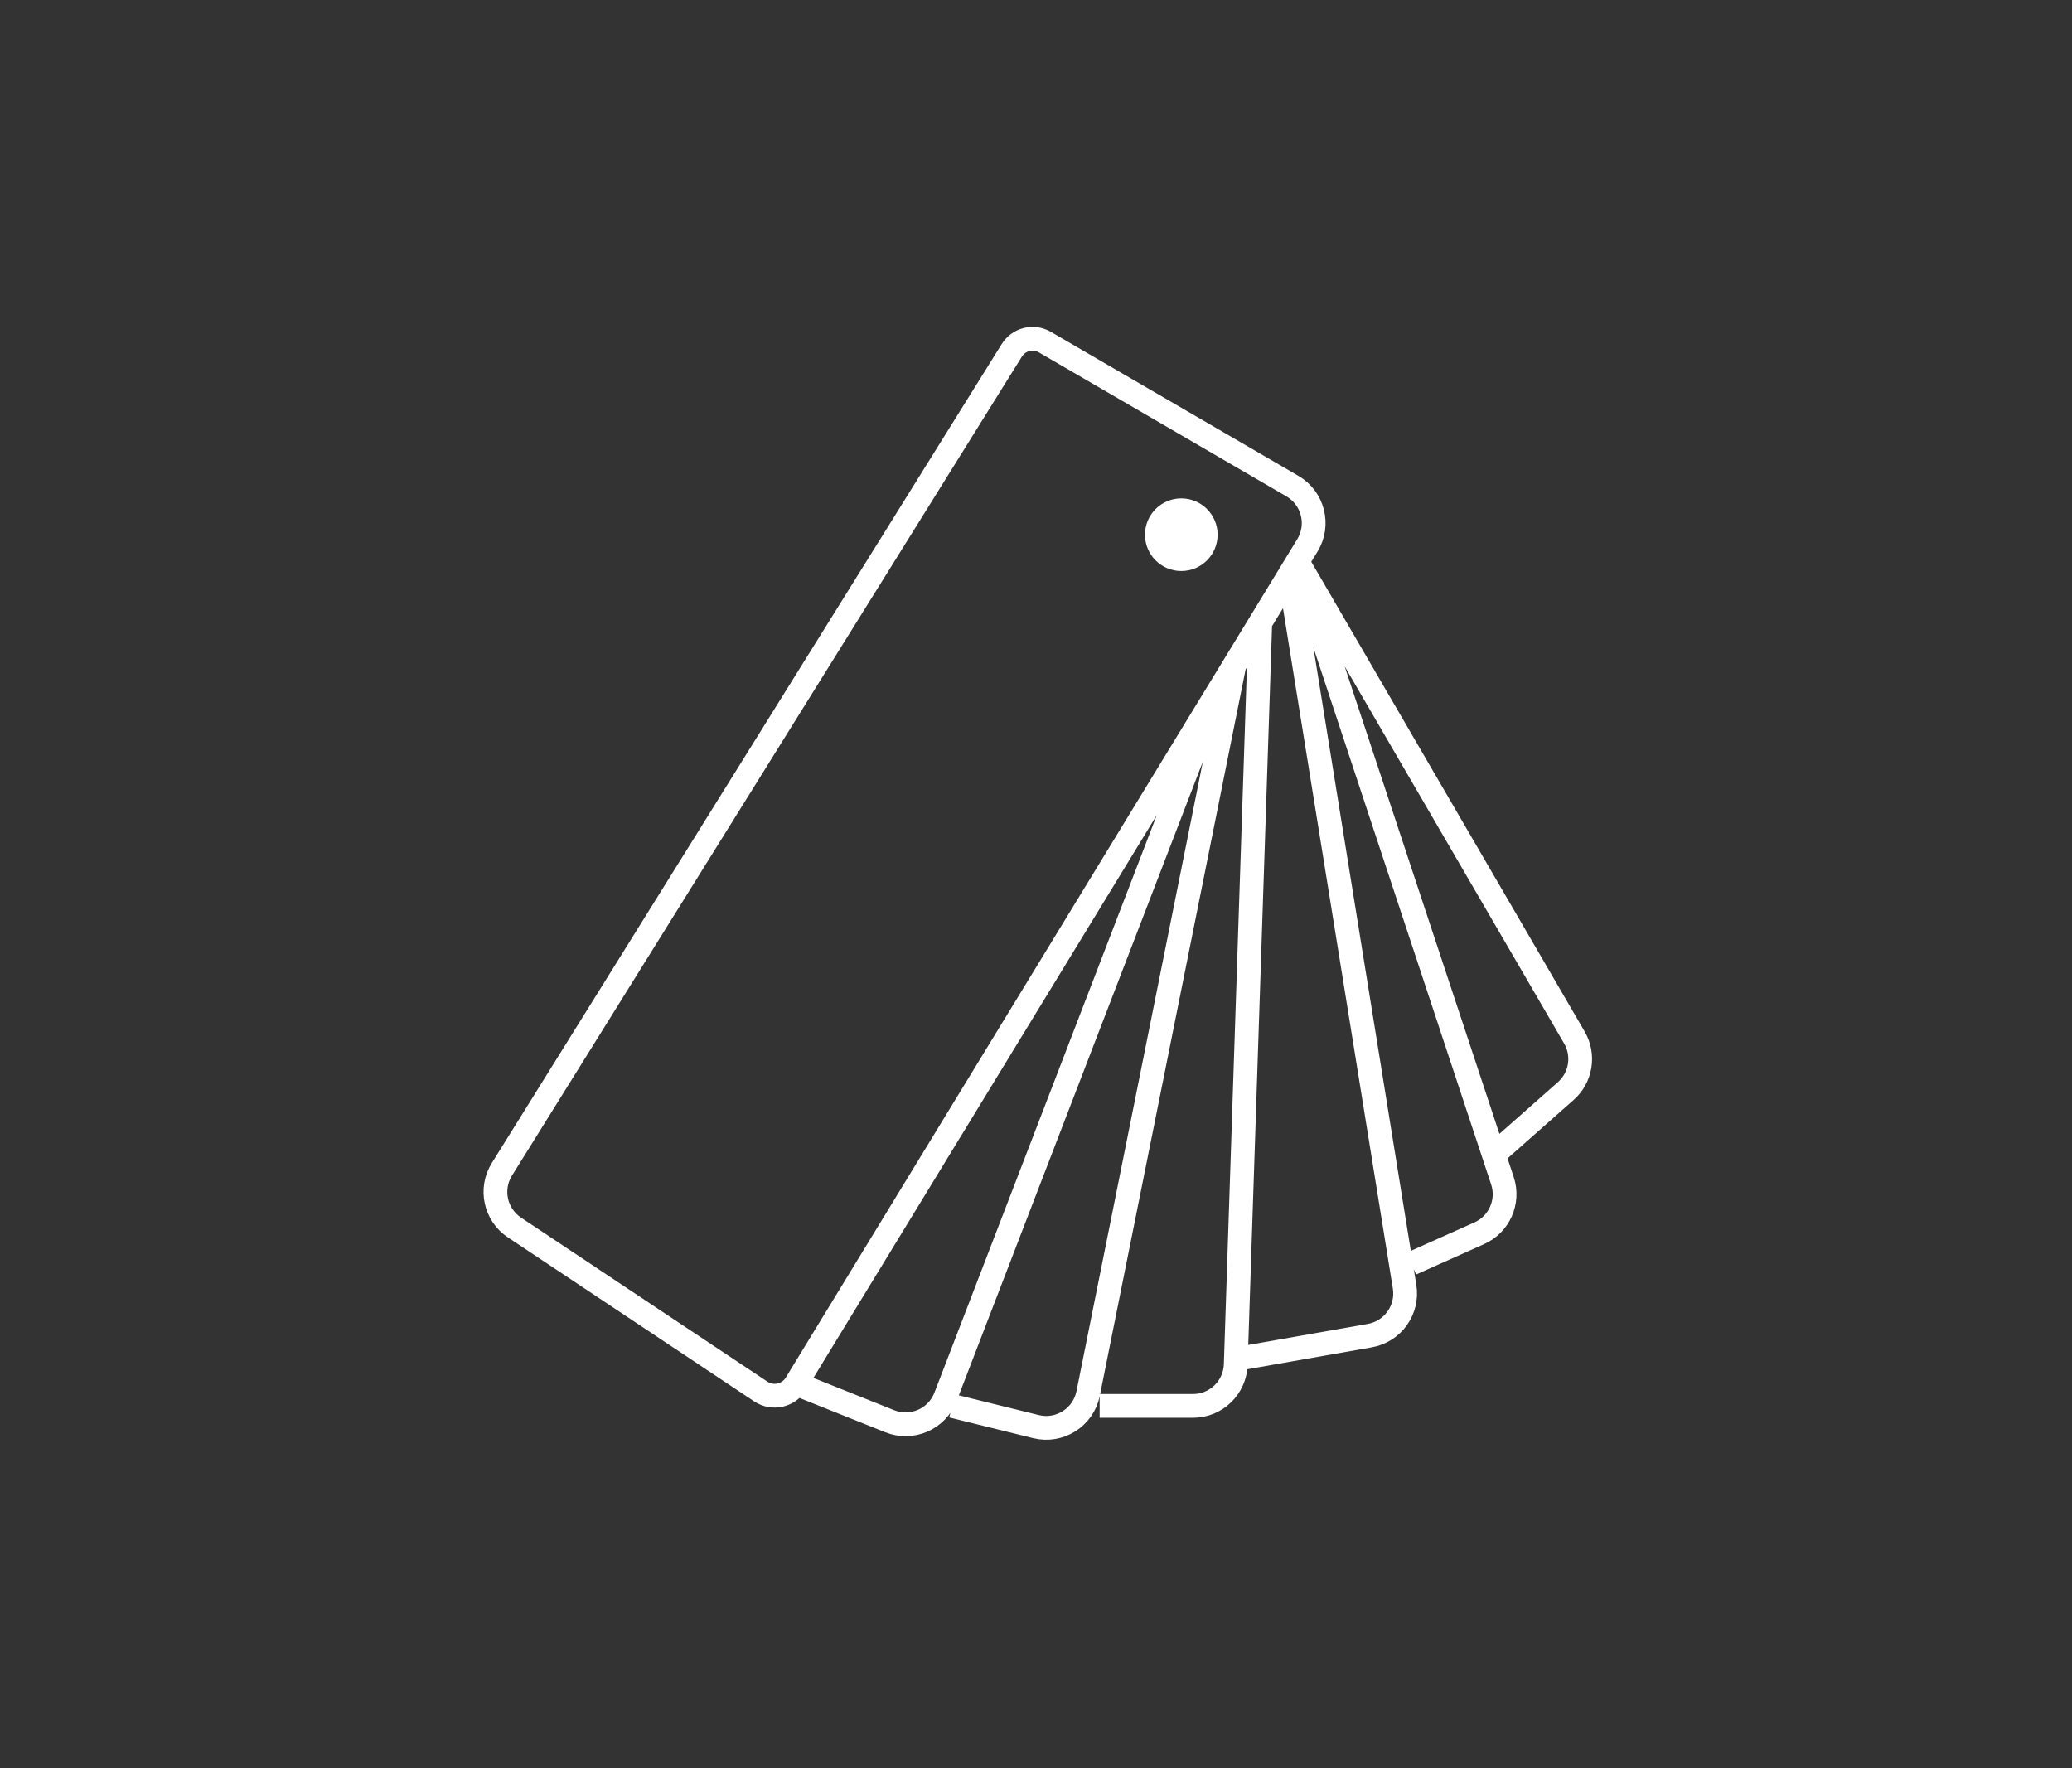 <svg width="436" height="372" viewBox="0 0 436 372" fill="none" xmlns="http://www.w3.org/2000/svg">
<rect x="0" y="0" width="436" height="372" fill="#333333" stroke="none"/>
<path d="M167.486 291.143V291.143C165.933 293.689 162.574 294.432 160.092 292.78L108.264 258.277C104.215 255.582 103.04 250.157 105.611 246.028L212.907 73.713C214.35 71.396 217.351 70.607 219.747 71.916V71.916L271.952 102.278C276.313 104.814 277.738 110.439 275.111 114.746L273.02 118.172M167.486 291.143L187.222 299.032C191.879 300.894 197.159 298.59 198.962 293.909L255.708 146.547M167.486 291.143L255.708 146.547M255.708 146.547L259.74 139.939M200.343 295.808L217.991 300.163C222.967 301.391 227.962 298.221 228.971 293.196L259.74 139.939M259.74 139.939L265.194 130.999M231.389 295.808H251.033C255.887 295.808 259.867 291.957 260.028 287.105L265.194 130.999M265.194 130.999L271.36 120.892M261.658 285.701L288.234 281.021C293.081 280.168 296.343 275.58 295.558 270.723L271.36 120.892M271.36 120.892L273.02 118.172M296.973 265.878L311.278 259.481C315.495 257.595 317.6 252.822 316.148 248.437L314.33 242.944M273.02 118.172L314.33 242.944M273.02 118.172L331.29 218.294C333.449 222.004 332.688 226.722 329.471 229.565L314.33 242.944" stroke="white" stroke-width="5"/>
<circle cx="248.574" cy="112.505" r="7.643" fill="white"/>
</svg>
